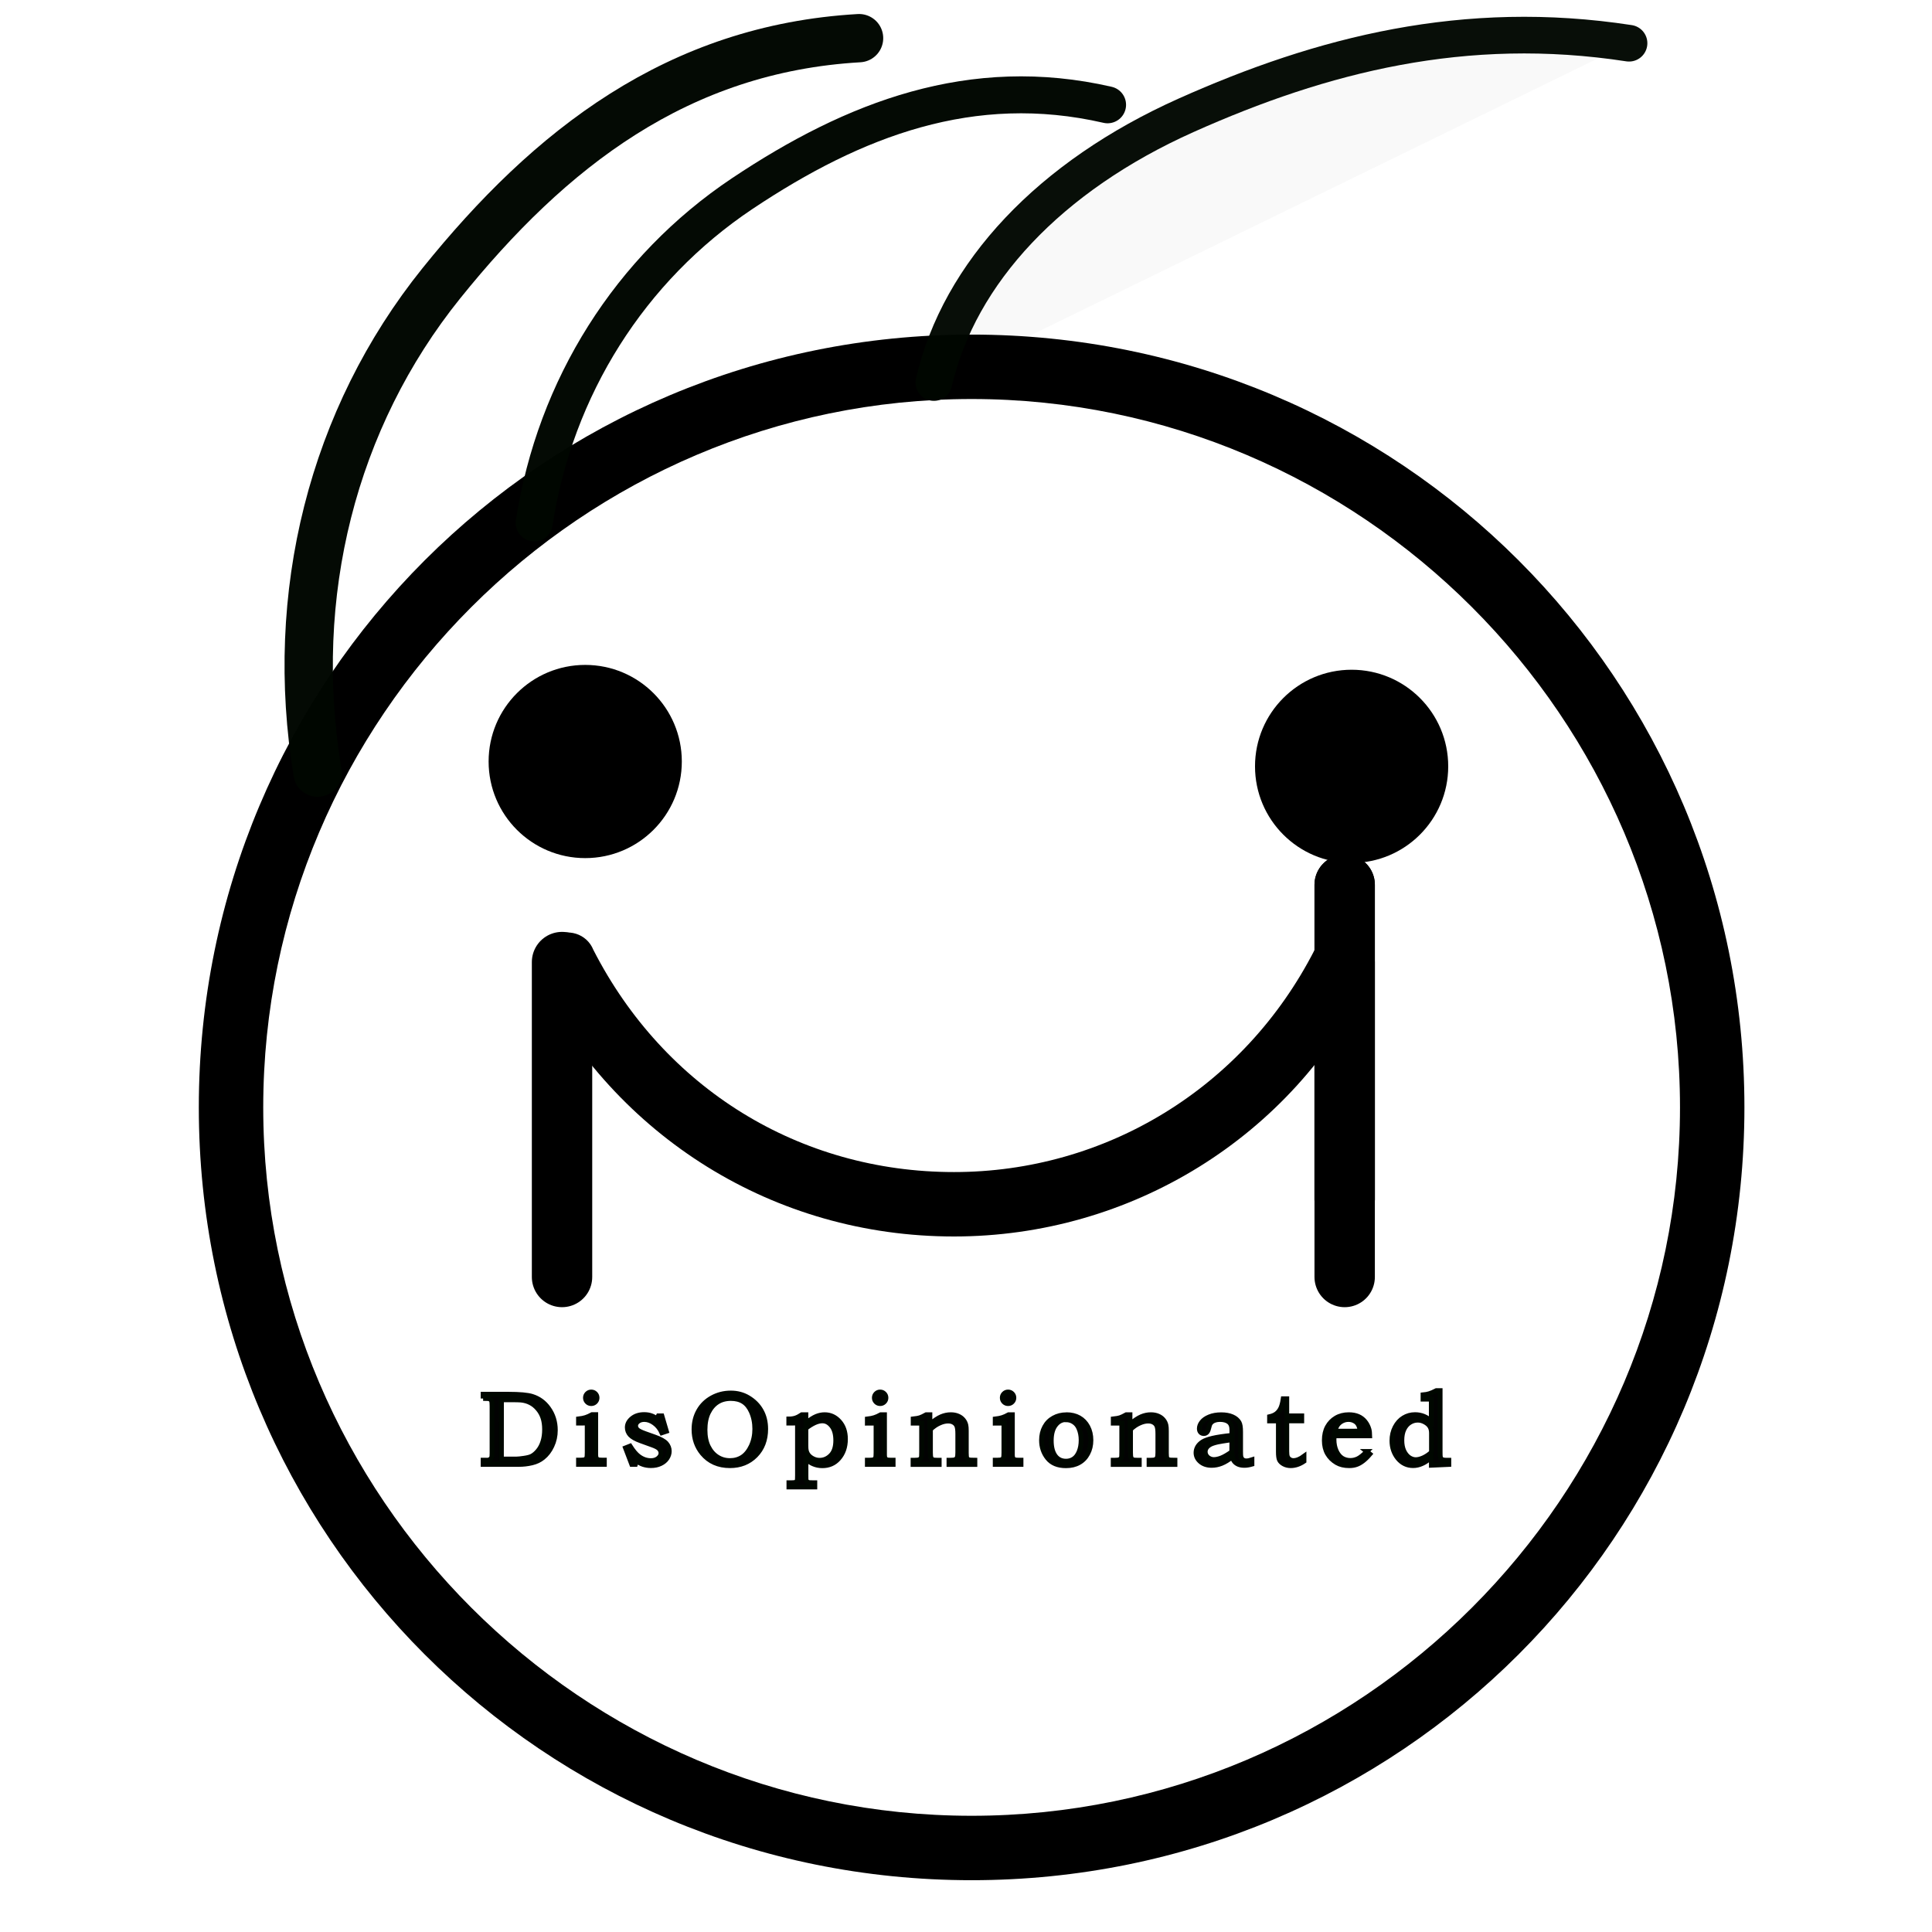 <?xml version="1.0" encoding="UTF-8" standalone="no"?>
<!-- Uploaded to: SVG Repo, www.svgrepo.com, Generator: SVG Repo Mixer Tools -->

<svg
   width="800px"
   height="800px"
   viewBox="-3 0 32 32"
   version="1.1"
   id="svg4"
   sodipodi:docname="smile-disopinionated-text-hair.svg"
   inkscape:version="1.4 (86a8ad7, 2024-10-11)"
   xmlns:inkscape="http://www.inkscape.org/namespaces/inkscape"
   xmlns:sodipodi="http://sodipodi.sourceforge.net/DTD/sodipodi-0.dtd"
   xmlns:xlink="http://www.w3.org/1999/xlink"
   xmlns="http://www.w3.org/2000/svg"
   xmlns:svg="http://www.w3.org/2000/svg">
  <defs
     id="defs4">
    <linearGradient
       id="swatch1"
       inkscape:swatch="solid">
      <stop
         style="stop-color:#000000;stop-opacity:0;"
         offset="0"
         id="stop1" />
    </linearGradient>
    <inkscape:path-effect
       effect="fill_between_many"
       method="bsplinespiro"
       autoreverse="false"
       close="false"
       join="false"
       linkedpaths="#path9,0,1"
       id="path-effect14" />
    <inkscape:path-effect
       effect="fill_between_many"
       method="bsplinespiro"
       autoreverse="false"
       close="false"
       join="false"
       linkedpaths="#path9,0,1"
       id="path-effect12" />
    <inkscape:path-effect
       effect="powerstroke"
       message=""
       id="path-effect9"
       is_visible="true"
       lpeversion="1.3"
       scale_width="1"
       interpolator_type="CubicBezierJohan"
       interpolator_beta="0.2"
       start_linecap_type="zerowidth"
       end_linecap_type="zerowidth"
       offset_points="0,18.868"
       linejoin_type="extrp_arc"
       miter_limit="4"
       not_jump="false"
       sort_points="true" />
    <inkscape:path-effect
       effect="powerstroke"
       message=""
       id="path-effect6"
       is_visible="true"
       lpeversion="1.3"
       scale_width="1"
       interpolator_type="CubicBezierJohan"
       interpolator_beta="0.2"
       start_linecap_type="zerowidth"
       end_linecap_type="zerowidth"
       offset_points="0,18.868"
       linejoin_type="extrp_arc"
       miter_limit="4"
       not_jump="false"
       sort_points="true" />
    <inkscape:path-effect
       effect="fill_between_many"
       method="bsplinespiro"
       autoreverse="false"
       close="false"
       join="false"
       linkedpaths="#path6,0,1"
       id="path-effect7" />
    <inkscape:path-effect
       effect="fill_between_many"
       method="bsplinespiro"
       autoreverse="false"
       close="false"
       join="false"
       linkedpaths="#path9,0,1"
       id="path-effect10" />
    <linearGradient
       inkscape:collect="always"
       xlink:href="#swatch1"
       id="linearGradient1"
       x1="-7.825"
       y1="1.616"
       x2="9.622"
       y2="1.616"
       gradientUnits="userSpaceOnUse" />
  </defs>
  <sodipodi:namedview
     id="namedview4"
     pagecolor="#ffffff"
     bordercolor="#000000"
     borderopacity="0.25"
     inkscape:showpageshadow="2"
     inkscape:pageopacity="0.0"
     inkscape:pagecheckerboard="0"
     inkscape:deskcolor="#d1d1d1"
     inkscape:zoom="0.68324193"
     inkscape:cx="349.07108"
     inkscape:cy="432.49688"
     inkscape:window-width="1920"
     inkscape:window-height="991"
     inkscape:window-x="-9"
     inkscape:window-y="-9"
     inkscape:window-maximized="1"
     inkscape:current-layer="svg4" />
  <g
     id="icomoon-ignore" />
  <path
     d="m 13.093,5.542 c -7.093,0 -12.8,5.707 -12.8,12.8 0,7.093 5.707,12.8 12.8,12.8 7.093,0 12.8,-5.707 12.8,-12.8 0,-7.093 -5.707,-12.8 -12.8,-12.8 z m 0,24.533 c -6.453,0 -11.733,-5.28 -11.733,-11.733 0,-6.453 5.28,-11.733 11.733,-11.733 6.453,0 11.733,5.28 11.733,11.733 0,6.453 -5.28,11.733 -11.733,11.733 z"
     fill="#000000"
     id="path1"
     sodipodi:nodetypes="ssssssssss" />
  <path
     d="m 19.467,15.52 c -0.267,-0.107 -0.587,-0.053 -0.693,0.213 -1.173,2.293 -3.467,3.68 -5.973,3.68 -2.56,0 -4.8,-1.387 -5.973,-3.68 C 6.721,15.466 6.401,15.36 6.135,15.52 c -0.267,0.107 -0.373,0.427 -0.267,0.693 1.333,2.613 3.947,4.267 6.933,4.267 2.933,0 5.6,-1.653 6.88,-4.267 0.16,-0.267 0.053,-0.587 -0.213,-0.693 z"
     fill="#000000"
     id="path2" />
  <path
     d="m 8.293,12.613 c 0,0.884 -0.716,1.6 -1.6,1.6 -0.884,0 -1.6,-0.716 -1.6,-1.6 0,-0.884 0.716,-1.6 1.6,-1.6 0.884,0 1.6,0.716 1.6,1.6 z"
     fill="#000000"
     id="path3"
     sodipodi:nodetypes="sssss" />
  <path
     d="m 20.987,12.693 c 0,0.884 -0.716,1.6 -1.6,1.6 -0.884,0 -1.6,-0.716 -1.6,-1.6 0,-0.884 0.716,-1.6 1.6,-1.6 0.884,0 1.6,0.716 1.6,1.6 z"
     fill="#000000"
     id="path4" />
  <path
     style="fill:#000000;stroke-width:0.984;stroke-dasharray:none"
     d="m 6.397,14.986 v 6.748"
     id="path7" />
  <path
     style="fill:#00ff00;fill-opacity:0;fill-rule:nonzero;stroke:none;stroke-width:0.076;stroke-linecap:round"
     d="m 6.397,14.986 c 0,0 -18.868,0 -18.868,0 0,1.35 18.868,5.398 18.868,6.748 0,-1.35 18.868,-5.398 18.868,-6.748 0,0 -18.868,0 -18.868,0 z"
     id="path6"
     inkscape:path-effect="#path-effect6"
     inkscape:original-d="m 6.397154,14.98577 v 6.747736"
     inkscape:linked-fill="path7" />
  <path
     d="M 13.269,2.898 V 8.114"
     id="path10"
     style="fill:#000000;stroke:#000000;stroke-opacity:1;stroke-linecap:round"
     transform="translate(6.003,11.757)" />
  <path
     style="fill:#00ff00;fill-opacity:0;fill-rule:nonzero;stroke:none;stroke-width:0.8;stroke-linecap:round;stroke-dasharray:none"
     d="m 0.395,2.691 c 0,0 -18.868,0 -18.868,0 0,1.043 18.868,4.173 18.868,5.216 0,-1.043 18.868,-4.173 18.868,-5.216 0,0 -18.868,0 -18.868,0 z"
     id="path9"
     inkscape:path-effect="#path-effect9"
     inkscape:original-d="M 0.39456664,2.690815 V 7.9068564"
     inkscape:linked-fill="path10"
     transform="translate(18.877,11.964)" />
  <path
     d="m 6.397,14.448 v 5.216"
     id="path11"
     style="fill:#000000;stroke:#000000;stroke-linecap:round;stroke-opacity:1"
     transform="translate(12.875,0.207)" />
  <path
     d="m 19.272,15.935 v 5.216"
     id="path12"
     style="fill:#000000;stroke:#000000;stroke-linecap:round;stroke-opacity:1" />
  <path
     d="m 6.309,15.935 v 5.216"
     id="use14"
     style="fill:#000000;stroke:#000000;stroke-linecap:round;stroke-opacity:1" />
  <path
     d="m 5.002,23.164 v -0.071 h 0.415 q 0.285,0 0.398,0.036 0.166,0.052 0.269,0.196 0.114,0.158 0.114,0.364 0,0.14 -0.057,0.261 -0.056,0.12 -0.148,0.193 -0.076,0.062 -0.183,0.087 -0.107,0.025 -0.215,0.025 H 5.002 v -0.07 h 0.048 l 0.016,8.33e-4 q 0.031,0 0.05,-0.013 0.02,-0.013 0.028,-0.033 0.006,-0.016 0.006,-0.073 v -0.778 q 0,-0.066 -0.008,-0.085 -0.012,-0.026 -0.037,-0.036 -0.015,-0.005 -0.103,-0.005 z m 0.303,1.002 h 0.252 q 0.037,0 0.124,-0.013 0.087,-0.013 0.125,-0.033 0.055,-0.028 0.107,-0.091 0.052,-0.063 0.079,-0.151 0.028,-0.088 0.028,-0.202 0,-0.113 -0.028,-0.195 -0.028,-0.083 -0.084,-0.148 -0.056,-0.066 -0.125,-0.1 -0.068,-0.035 -0.153,-0.044 -0.046,-0.004 -0.153,-0.004 H 5.306 Z m 1.488,-1.11 q 0.04,0 0.068,0.028 0.028,0.028 0.028,0.068 0,0.04 -0.028,0.068 -0.028,0.028 -0.068,0.028 -0.04,0 -0.068,-0.028 -0.028,-0.028 -0.028,-0.068 0,-0.04 0.028,-0.068 0.028,-0.028 0.068,-0.028 z M 6.582,23.571 v -0.069 q 0.069,-0.008 0.116,-0.023 0.048,-0.015 0.108,-0.048 h 0.061 v 0.668 q 0,0.035 0.01,0.052 0.01,0.018 0.028,0.026 0.018,0.007 0.066,0.007 h 0.039 v 0.07 H 6.582 v -0.07 h 0.034 q 0.056,0 0.075,-0.01 0.019,-0.01 0.027,-0.028 0.008,-0.018 0.008,-0.086 v -0.49 z m 1.323,-0.12 h 0.058 l 0.075,0.255 -0.075,0.025 q -0.045,-0.102 -0.127,-0.161 -0.081,-0.059 -0.164,-0.059 -0.064,0 -0.104,0.032 -0.04,0.031 -0.04,0.072 0,0.038 0.029,0.066 0.028,0.028 0.128,0.064 l 0.163,0.058 q 0.138,0.049 0.188,0.105 0.049,0.057 0.049,0.128 0,0.061 -0.037,0.117 -0.037,0.056 -0.107,0.089 -0.069,0.033 -0.159,0.033 -0.14,0 -0.24,-0.08 l -0.018,0.06 H 7.464 l -0.104,-0.273 0.076,-0.03 q 0.076,0.12 0.143,0.17 0.094,0.071 0.203,0.071 0.072,0 0.119,-0.038 0.047,-0.039 0.047,-0.087 0,-0.039 -0.029,-0.072 -0.03,-0.032 -0.115,-0.062 l -0.193,-0.07 q -0.124,-0.045 -0.173,-0.098 -0.048,-0.053 -0.048,-0.123 0,-0.084 0.078,-0.148 0.079,-0.065 0.201,-0.065 0.063,0 0.113,0.017 0.05,0.016 0.098,0.053 z m 1.201,-0.378 q 0.159,0 0.288,0.077 0.139,0.083 0.213,0.214 0.075,0.132 0.075,0.305 0,0.268 -0.167,0.438 -0.167,0.169 -0.425,0.169 -0.288,0 -0.457,-0.203 -0.138,-0.166 -0.138,-0.397 0,-0.172 0.077,-0.308 0.077,-0.137 0.22,-0.216 0.143,-0.079 0.313,-0.079 z m 0,0.09 q -0.13,0 -0.223,0.06 -0.093,0.059 -0.15,0.175 -0.056,0.116 -0.056,0.286 0,0.163 0.055,0.276 0.056,0.113 0.149,0.172 0.093,0.06 0.21,0.06 0.116,0 0.205,-0.058 0.089,-0.059 0.148,-0.185 0.058,-0.127 0.058,-0.281 0,-0.157 -0.058,-0.287 -0.05,-0.112 -0.133,-0.165 -0.083,-0.053 -0.205,-0.053 z m 0.959,0.408 v -0.068 q 0.062,0 0.111,-0.016 0.048,-0.016 0.106,-0.055 h 0.066 v 0.139 q 0.104,-0.083 0.173,-0.111 0.069,-0.028 0.138,-0.028 0.142,0 0.243,0.112 0.101,0.112 0.101,0.291 0,0.198 -0.114,0.325 -0.104,0.117 -0.268,0.117 -0.082,0 -0.153,-0.031 -0.052,-0.022 -0.119,-0.077 v 0.274 q 0,0.062 0.003,0.072 0.004,0.016 0.017,0.027 0.013,0.011 0.032,0.014 0.014,0.003 0.095,0.003 v 0.07 h -0.429 v -0.07 h 0.037 q 0.058,0 0.074,-0.009 0.018,-0.008 0.026,-0.027 0.005,-0.014 0.005,-0.087 V 23.57 Z m 0.283,0.086 v 0.287 q 0,0.057 0.007,0.084 0.01,0.043 0.038,0.077 0.029,0.034 0.078,0.058 0.05,0.024 0.104,0.024 0.108,0 0.188,-0.082 0.08,-0.082 0.08,-0.247 0,-0.155 -0.066,-0.239 -0.066,-0.085 -0.156,-0.085 -0.058,0 -0.127,0.031 -0.068,0.031 -0.147,0.092 z m 1.23,-0.601 q 0.04,0 0.068,0.028 0.028,0.028 0.028,0.068 0,0.04 -0.028,0.068 -0.028,0.028 -0.068,0.028 -0.04,0 -0.068,-0.028 -0.028,-0.028 -0.028,-0.068 0,-0.04 0.028,-0.068 0.028,-0.028 0.068,-0.028 z m -0.212,0.516 v -0.069 q 0.069,-0.008 0.116,-0.023 0.048,-0.015 0.107,-0.048 h 0.061 v 0.668 q 0,0.035 0.01,0.052 0.01,0.018 0.028,0.026 0.018,0.007 0.066,0.007 h 0.039 v 0.07 h -0.427 v -0.07 h 0.034 q 0.056,0 0.075,-0.01 0.019,-0.01 0.027,-0.028 0.008,-0.018 0.008,-0.086 v -0.49 z m 0.759,0 v -0.07 q 0.074,-0.008 0.111,-0.02 0.037,-0.012 0.106,-0.05 h 0.06 v 0.158 q 0.11,-0.092 0.188,-0.125 0.078,-0.033 0.158,-0.033 0.068,0 0.121,0.023 0.052,0.022 0.085,0.062 0.033,0.039 0.044,0.089 0.007,0.031 0.007,0.093 v 0.367 q 0,0.066 0.009,0.085 0.01,0.018 0.031,0.027 0.021,0.008 0.102,0.008 v 0.07 h -0.429 v -0.07 h 0.023 q 0.06,0 0.082,-0.011 0.022,-0.011 0.031,-0.032 0.01,-0.021 0.01,-0.085 v -0.307 q 0,-0.095 -0.016,-0.132 -0.015,-0.037 -0.052,-0.059 -0.037,-0.023 -0.093,-0.023 -0.068,0 -0.144,0.035 -0.077,0.034 -0.148,0.102 v 0.384 q 0,0.065 0.009,0.087 0.01,0.022 0.032,0.033 0.015,0.008 0.08,0.008 h 0.024 v 0.07 H 12.123 v -0.07 h 0.021 q 0.062,0 0.084,-0.01 0.022,-0.011 0.032,-0.037 0.005,-0.013 0.005,-0.092 v -0.475 z m 1.572,-0.516 q 0.04,0 0.068,0.028 0.028,0.028 0.028,0.068 0,0.04 -0.028,0.068 -0.028,0.028 -0.068,0.028 -0.04,0 -0.068,-0.028 -0.028,-0.028 -0.028,-0.068 0,-0.04 0.028,-0.068 0.028,-0.028 0.068,-0.028 z m -0.213,0.516 v -0.069 q 0.069,-0.008 0.116,-0.023 0.048,-0.015 0.107,-0.048 h 0.061 v 0.668 q 0,0.035 0.01,0.052 0.01,0.018 0.028,0.026 0.018,0.007 0.066,0.007 h 0.039 v 0.07 h -0.427 v -0.07 h 0.034 q 0.056,0 0.075,-0.01 0.019,-0.01 0.027,-0.028 0.008,-0.018 0.008,-0.086 v -0.49 z m 1.179,-0.14 q 0.122,0 0.212,0.051 0.09,0.051 0.142,0.148 0.052,0.098 0.052,0.223 0,0.125 -0.053,0.223 -0.052,0.098 -0.144,0.149 -0.091,0.051 -0.217,0.051 -0.202,0 -0.303,-0.126 -0.101,-0.126 -0.101,-0.296 0,-0.124 0.052,-0.22 0.052,-0.097 0.147,-0.149 0.095,-0.053 0.215,-0.053 z m -0.007,0.081 q -0.095,0 -0.161,0.075 -0.083,0.093 -0.083,0.272 0,0.172 0.071,0.262 0.064,0.08 0.174,0.08 0.071,0 0.126,-0.037 0.056,-0.037 0.09,-0.119 0.034,-0.083 0.034,-0.193 0,-0.108 -0.037,-0.194 -0.028,-0.068 -0.086,-0.106 -0.057,-0.038 -0.128,-0.038 z m 0.783,0.059 v -0.07 q 0.074,-0.008 0.111,-0.02 0.037,-0.012 0.106,-0.05 h 0.06 v 0.158 q 0.11,-0.092 0.188,-0.125 0.078,-0.033 0.158,-0.033 0.068,0 0.121,0.023 0.052,0.022 0.085,0.062 0.033,0.039 0.044,0.089 0.007,0.031 0.007,0.093 v 0.367 q 0,0.066 0.009,0.085 0.01,0.018 0.031,0.027 0.021,0.008 0.102,0.008 v 0.07 h -0.429 v -0.07 h 0.023 q 0.06,0 0.082,-0.011 0.022,-0.011 0.031,-0.032 0.01,-0.021 0.01,-0.085 v -0.307 q 0,-0.095 -0.016,-0.132 -0.015,-0.037 -0.052,-0.059 -0.037,-0.023 -0.093,-0.023 -0.068,0 -0.144,0.035 -0.077,0.034 -0.148,0.102 v 0.384 q 0,0.065 0.009,0.087 0.01,0.022 0.032,0.033 0.015,0.008 0.08,0.008 h 0.024 v 0.07 H 15.438 v -0.07 h 0.021 q 0.062,0 0.084,-0.01 0.022,-0.011 0.032,-0.037 0.005,-0.013 0.005,-0.092 v -0.475 z m 1.965,0.202 v -0.091 q 0,-0.092 -0.052,-0.132 -0.052,-0.04 -0.146,-0.04 -0.047,0 -0.082,0.012 -0.035,0.011 -0.057,0.031 -0.021,0.019 -0.031,0.044 -0.004,0.009 -0.02,0.071 -0.019,0.075 -0.077,0.075 -0.033,0 -0.054,-0.022 -0.02,-0.022 -0.02,-0.06 0,-0.055 0.041,-0.107 0.041,-0.053 0.124,-0.087 0.084,-0.035 0.198,-0.035 0.107,0 0.183,0.033 0.076,0.033 0.112,0.094 0.025,0.043 0.025,0.155 v 0.321 q 0,0.068 0.004,0.089 0.009,0.036 0.032,0.054 0.023,0.018 0.06,0.018 0.038,0 0.092,-0.018 v 0.072 q -0.069,0.02 -0.124,0.02 -0.059,0 -0.1,-0.017 -0.04,-0.017 -0.066,-0.048 -0.026,-0.033 -0.033,-0.077 -0.1,0.078 -0.181,0.11 -0.081,0.032 -0.163,0.032 -0.115,0 -0.187,-0.062 -0.072,-0.062 -0.072,-0.147 0,-0.051 0.026,-0.097 0.027,-0.046 0.08,-0.081 0.054,-0.035 0.169,-0.062 0.115,-0.027 0.319,-0.048 z m 0,0.072 q -0.193,0.028 -0.239,0.039 -0.091,0.021 -0.13,0.046 -0.039,0.025 -0.056,0.054 -0.017,0.028 -0.017,0.061 0,0.033 0.018,0.063 0.019,0.03 0.053,0.048 0.034,0.018 0.072,0.018 0.054,0 0.122,-0.026 0.068,-0.026 0.175,-0.101 z m 0.85,-0.678 h 0.059 v 0.283 h 0.248 v 0.083 h -0.248 v 0.503 q 0,0.064 0.011,0.092 0.012,0.028 0.038,0.045 0.028,0.018 0.061,0.018 0.079,0 0.175,-0.071 v 0.081 q -0.109,0.074 -0.221,0.074 -0.063,0 -0.115,-0.028 -0.051,-0.028 -0.07,-0.067 -0.018,-0.038 -0.018,-0.133 v -0.513 h -0.146 v -0.07 q 0.07,-0.016 0.113,-0.049 0.043,-0.033 0.07,-0.087 0.027,-0.053 0.043,-0.161 z m 1.383,0.873 0.053,0.043 q -0.061,0.072 -0.118,0.115 -0.057,0.043 -0.107,0.059 -0.051,0.018 -0.119,0.018 -0.122,0 -0.208,-0.05 -0.098,-0.058 -0.151,-0.15 -0.052,-0.092 -0.052,-0.218 0,-0.132 0.051,-0.225 0.051,-0.093 0.142,-0.147 0.092,-0.054 0.212,-0.054 0.089,0 0.155,0.028 0.066,0.028 0.112,0.084 0.046,0.056 0.067,0.128 0.012,0.043 0.013,0.11 h -0.589 q -0.003,0.041 -0.003,0.061 0,0.105 0.037,0.188 0.037,0.082 0.097,0.121 0.061,0.038 0.138,0.038 0.065,0 0.126,-0.03 0.061,-0.031 0.147,-0.119 z m -0.107,-0.337 q -0.013,-0.077 -0.036,-0.113 -0.022,-0.037 -0.065,-0.058 -0.042,-0.022 -0.094,-0.022 -0.052,0 -0.098,0.022 -0.046,0.022 -0.077,0.06 -0.03,0.038 -0.052,0.112 z m 1.04,-0.53 v -0.071 q 0.057,-0.005 0.103,-0.019 0.048,-0.015 0.118,-0.051 h 0.062 v 1.011 q 0,0.07 0.003,0.085 0.008,0.032 0.028,0.044 0.02,0.013 0.077,0.013 h 0.036 v 0.07 l -0.289,0.013 v -0.133 q -0.083,0.076 -0.157,0.107 -0.072,0.032 -0.146,0.032 -0.151,0 -0.251,-0.121 -0.099,-0.122 -0.099,-0.292 0,-0.122 0.052,-0.223 0.053,-0.102 0.14,-0.155 0.087,-0.053 0.19,-0.053 0.079,0 0.147,0.028 0.068,0.028 0.123,0.083 v -0.368 z m 0.14,0.88 v -0.315 q 0,-0.068 -0.026,-0.11 -0.025,-0.043 -0.083,-0.075 -0.058,-0.032 -0.118,-0.032 -0.072,0 -0.134,0.04 -0.061,0.039 -0.096,0.114 -0.034,0.074 -0.034,0.18 0,0.1 0.032,0.173 0.033,0.072 0.087,0.111 0.054,0.037 0.111,0.037 0.056,0 0.127,-0.032 0.071,-0.033 0.136,-0.092 z"
     id="text2"
     style="font-weight:300;font-size:1.707px;line-height:0;font-family:'Bookman Old Style';-inkscape-font-specification:'Bookman Old Style Light';text-align:center;letter-spacing:0.24px;text-anchor:middle;fill-opacity:0.992;stroke:#000700;stroke-width:0.08;stroke-linecap:round"
     aria-label="DisOpinionated" />
  <path
     id="path43"
     style="opacity:1;fill:none;fill-opacity:0.024;stroke:#000700;stroke-width:0.8;stroke-linecap:round;stroke-opacity:0.984"
     d="M 2.26,12.797 C 1.771,9.851 2.511,6.928 4.31,4.692 6.109,2.457 8.23,0.805 11.229,0.632"
     sodipodi:nodetypes="csc" />
  <path
     id="use43"
     style="opacity:1;fill:none;fill-opacity:0.024;stroke:#000700;stroke-width:0.612;stroke-linecap:round;stroke-opacity:0.984"
     d="M 5.848,8.661 C 6.194,6.415 7.437,4.448 9.293,3.207 11.149,1.967 13.101,1.22 15.345,1.736"
     sodipodi:nodetypes="csc" />
  <path
     id="use44"
     style="opacity:0.984;fill:#000000;fill-opacity:0.024;stroke:#000700;stroke-width:0.607;stroke-linecap:round;stroke-opacity:0.984"
     d="M 12.468,6.336 C 12.888,4.513 14.395,2.917 16.645,1.91 18.896,0.903 21.263,0.297 23.982,0.716"
     sodipodi:nodetypes="csc" />
</svg>
